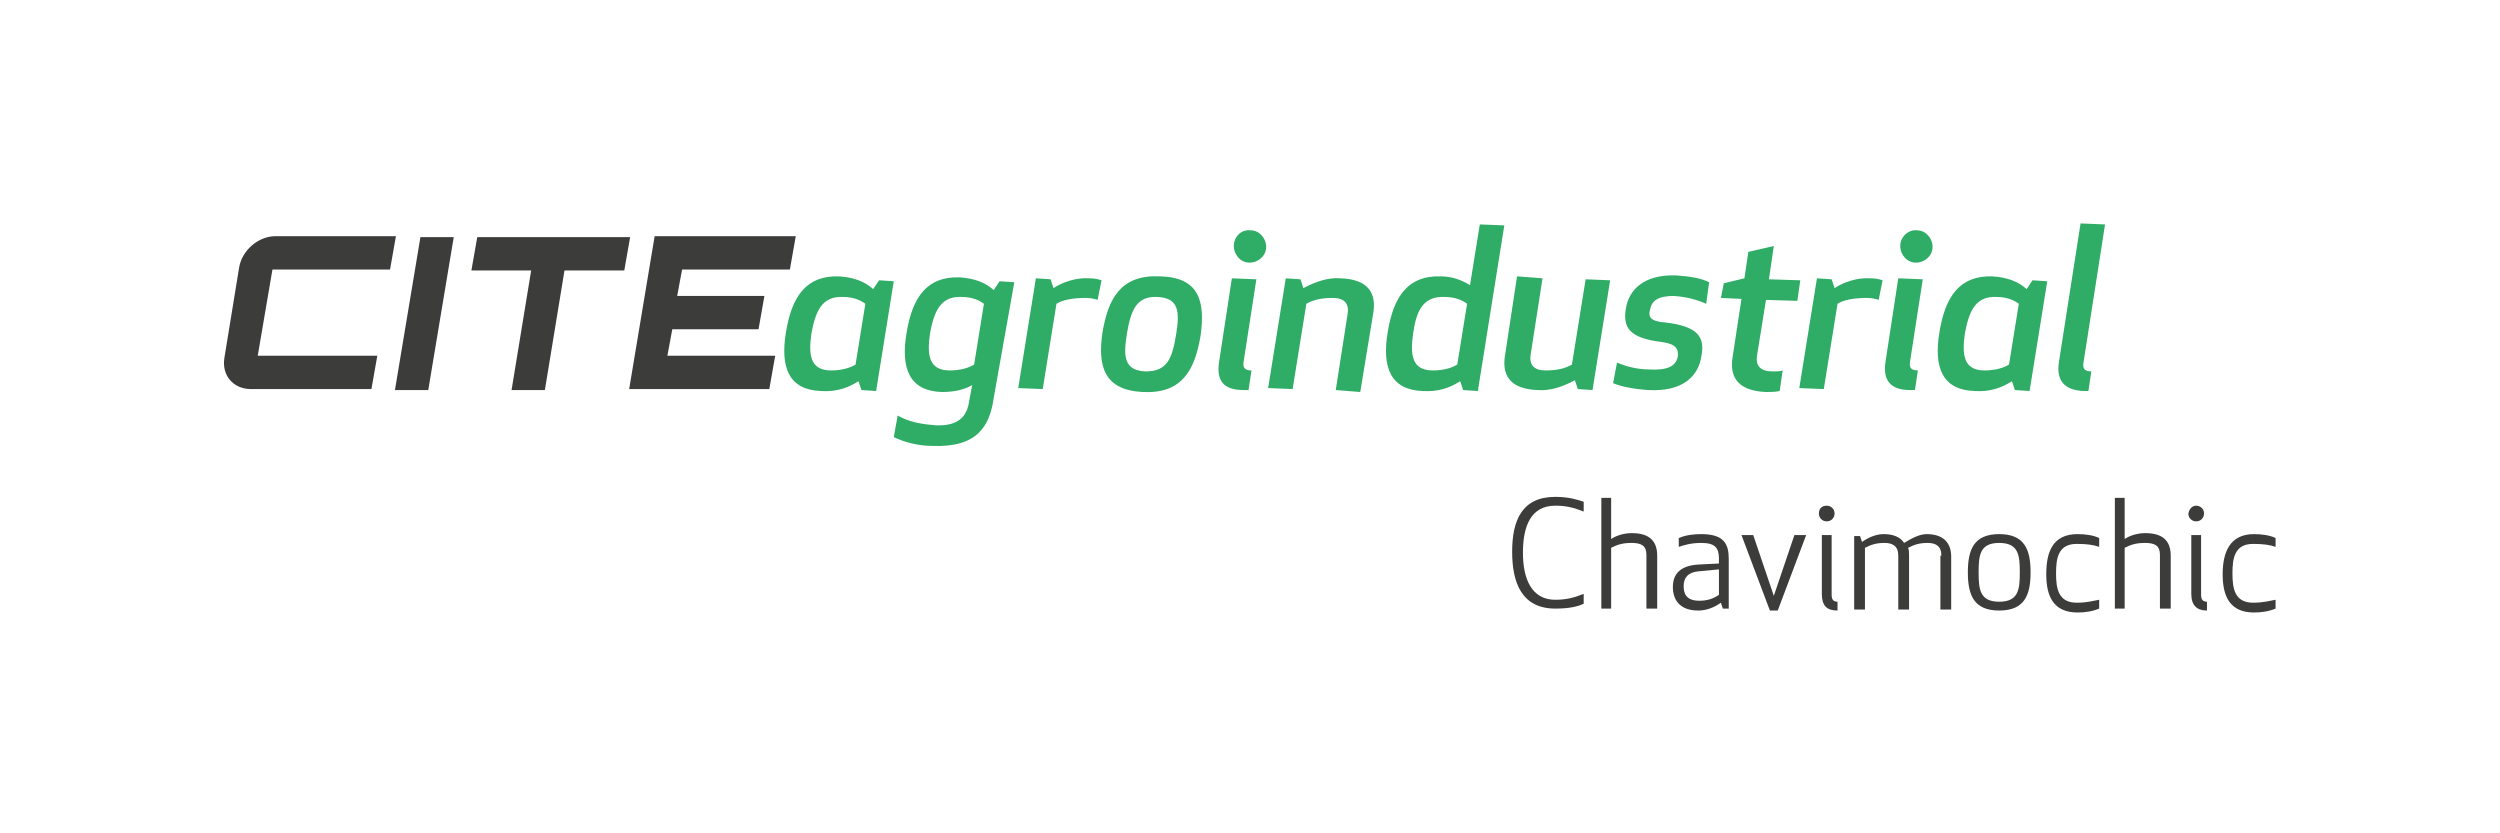 <?xml version="1.0" encoding="utf-8"?>
<!-- Generator: Adobe Illustrator 23.0.1, SVG Export Plug-In . SVG Version: 6.00 Build 0)  -->
<svg version="1.1" id="Capa_1" xmlns="http://www.w3.org/2000/svg" xmlns:xlink="http://www.w3.org/1999/xlink" x="0px" y="0px"
	 viewBox="0 0 255.1 85" style="enable-background:new 0 0 255.1 85;" xml:space="preserve">
<style type="text/css">
	.st0{fill:#3C3C3B;}
	.st1{fill:#2FAC66;}
</style>
<g>
	<g>
		<path class="st0" d="M27.8,27.5l-1.5,8.8h12.2l-0.6,3.4H25.6c-1.8,0-3-1.4-2.7-3.2l1.5-9.2c0.3-1.8,2-3.2,3.7-3.2h12.3l-0.6,3.4
			H27.8z"/>
		<path class="st0" d="M42.9,24.2h3.4l-2.6,15.6h-3.4L42.9,24.2z"/>
		<path class="st0" d="M64.3,24.2l-0.6,3.4h-6.1l-2,12.2h-3.4l2-12.2h-6.1l0.6-3.4H64.3z"/>
		<path class="st0" d="M80.6,27.5h-11l-0.5,2.7H78l-0.6,3.4h-8.8l-0.5,2.7h11l-0.6,3.4H64.2l2.6-15.6h14.4L80.6,27.5z"/>
	</g>
	<g>
		<path class="st1" d="M89.4,39.9l-1.5-0.1l-0.3-0.9c-1.1,0.7-2.3,1.1-3.8,1c-3.3-0.1-4.2-2.4-3.6-6c0.6-3.7,2.1-5.8,5.4-5.7
			c1.5,0.1,2.6,0.5,3.5,1.3l0.6-0.9l1.5,0.1L89.4,39.9z M88.3,31c-0.4-0.3-1.1-0.7-2.3-0.7c-2.2-0.1-2.8,1.6-3.2,3.7
			c-0.3,2.1-0.2,3.8,2,3.8c1.2,0,2-0.3,2.5-0.6L88.3,31z"/>
		<path class="st1" d="M101.4,40.6c-0.4,2.8-1.6,5.1-6.3,4.9c-1.4,0-2.9-0.4-3.9-0.9l0.4-2.2c1.2,0.7,2.6,0.9,3.9,1
			c2.5,0.1,3.2-1.1,3.4-2.5l0.3-1.6c-0.9,0.5-1.9,0.7-3.1,0.7c-3.3-0.1-4.2-2.4-3.6-6c0.6-3.7,2.1-5.8,5.4-5.7
			c1.5,0.1,2.6,0.5,3.5,1.3l0.6-0.9l1.5,0.1L101.4,40.6z M100.4,31c-0.4-0.3-1.1-0.7-2.3-0.7c-2.2-0.1-2.8,1.6-3.2,3.7
			c-0.3,2.1-0.2,3.8,2,3.8c1.2,0,2-0.3,2.5-0.6L100.4,31z"/>
		<path class="st1" d="M112,30.6c-0.3-0.1-0.7-0.2-1.2-0.2c-1.3,0-2.4,0.2-3,0.6l-1.4,8.7l-2.5-0.1l1.8-11.2l1.5,0.1l0.3,0.9
			c0.9-0.6,2.3-1.1,3.7-1c0.5,0,0.9,0.1,1.2,0.2L112,30.6z"/>
		<path class="st1" d="M112.5,33.9c0.6-3.5,1.9-5.9,5.9-5.7c4,0.1,4.6,2.6,4.1,6.1c-0.6,3.5-1.9,5.9-5.9,5.7
			C112.6,39.8,112,37.3,112.5,33.9z M120,34.2c0.4-2.4,0.3-3.8-1.9-3.9c-2.1-0.1-2.7,1.3-3.1,3.7s-0.3,3.8,1.9,3.9
			C119.1,37.9,119.6,36.6,120,34.2z"/>
		<path class="st1" d="M124.4,36.9l1.3-8.5l2.5,0.1l-1.3,8.4c-0.1,0.6,0.1,0.9,0.8,0.9l-0.3,2c0,0-0.2,0-0.5,0
			C124.8,39.8,124.1,38.8,124.4,36.9z M127.6,23.5c0.9,0,1.6,0.8,1.6,1.7c0,0.9-0.8,1.6-1.7,1.6c-0.9,0-1.6-0.8-1.6-1.7
			C125.9,24.2,126.6,23.4,127.6,23.5z"/>
		<path class="st1" d="M136.3,39.8l1.2-7.7c0.2-1.1-0.3-1.7-1.5-1.7c-1.2,0-2,0.2-2.7,0.6l-1.4,8.7l-2.5-0.1l1.8-11.2l1.5,0.1
			l0.3,0.9c1.3-0.7,2.6-1.1,3.8-1c2.9,0.1,3.7,1.6,3.3,3.7l-1.3,7.9L136.3,39.8z"/>
		<path class="st1" d="M150,29.1l1-6.2l2.5,0.1l-2.7,16.9l-1.5-0.1l-0.3-0.9c-1.1,0.7-2.3,1.1-3.8,1c-3.3-0.1-4.2-2.4-3.6-6
			c0.6-3.7,2.1-5.8,5.4-5.7C148.2,28.2,149.2,28.6,150,29.1z M144.2,34c-0.3,2.1-0.2,3.8,2,3.8c1.2,0,2-0.3,2.5-0.6l1-6.2
			c-0.4-0.3-1.1-0.7-2.3-0.7C145.1,30.2,144.5,31.9,144.2,34z"/>
		<path class="st1" d="M157.4,28.4l-1.2,7.7c-0.2,1.1,0.3,1.7,1.5,1.7c1.2,0,2-0.2,2.7-0.6l1.4-8.7l2.5,0.1l-1.8,11.2l-1.5-0.1
			l-0.3-0.9c-1.3,0.7-2.6,1.1-3.8,1c-2.9-0.1-3.7-1.6-3.3-3.7l1.2-7.9L157.4,28.4z"/>
		<path class="st1" d="M169.9,32.9c3.4,0.4,4.1,1.5,3.7,3.5c-0.3,1.9-1.8,3.6-5.4,3.4c-1.6-0.1-2.9-0.4-3.6-0.7L165,37
			c0.7,0.3,1.9,0.7,3.3,0.7c1.8,0.1,2.7-0.3,2.9-1.3c0.1-0.8-0.2-1.3-1.6-1.5c-3.4-0.4-4-1.5-3.7-3.4c0.3-1.9,1.8-3.5,5.1-3.4
			c1.5,0.1,2.6,0.3,3.4,0.7l-0.3,2.2c-0.9-0.4-1.9-0.7-3.3-0.8c-1.3,0-2.2,0.3-2.4,1.3C168.1,32.4,168.5,32.8,169.9,32.9z"/>
		<path class="st1" d="M181.6,39.9c-0.4,0.1-1,0.1-1.4,0.1c-2.5-0.1-3.8-1.2-3.4-3.6l0.9-5.9l-2.1-0.1l0.3-1.5l2.1-0.5l0.4-2.7
			l2.6-0.6l-0.5,3.4l3.2,0.1l-0.3,2.1l-3.2-0.1l-0.9,5.6c-0.2,1.1,0.3,1.7,1.6,1.7c0.4,0,0.7,0,1-0.1L181.6,39.9z"/>
		<path class="st1" d="M191.7,30.6c-0.3-0.1-0.7-0.2-1.2-0.2c-1.3,0-2.4,0.2-3,0.6l-1.4,8.7l-2.5-0.1l1.8-11.2l1.5,0.1l0.3,0.9
			c0.9-0.6,2.3-1.1,3.7-1c0.5,0,0.9,0.1,1.2,0.2L191.7,30.6z"/>
		<path class="st1" d="M192.4,36.9l1.3-8.5l2.5,0.1l-1.3,8.4c-0.1,0.6,0.1,0.9,0.8,0.9l-0.3,2c0,0-0.2,0-0.5,0
			C192.9,39.8,192.1,38.8,192.4,36.9z M195.6,23.5c0.9,0,1.6,0.8,1.6,1.7c0,0.9-0.8,1.6-1.7,1.6c-0.9,0-1.6-0.8-1.6-1.7
			C193.9,24.2,194.7,23.4,195.6,23.5z"/>
		<path class="st1" d="M207.1,39.9l-1.5-0.1l-0.3-0.9c-1.1,0.7-2.3,1.1-3.8,1c-3.3-0.1-4.2-2.4-3.6-6c0.6-3.7,2.1-5.8,5.4-5.7
			c1.5,0.1,2.6,0.5,3.5,1.3l0.6-0.9l1.5,0.1L207.1,39.9z M206,31c-0.4-0.3-1.1-0.7-2.3-0.7c-2.2-0.1-2.8,1.6-3.2,3.7
			c-0.3,2.1-0.2,3.8,2,3.8c1.2,0,2-0.3,2.5-0.6L206,31z"/>
		<path class="st1" d="M210.1,36.9l2.2-14.1l2.5,0.1l-2.2,14.1c-0.1,0.6,0.1,0.9,0.8,0.9l-0.3,2c0,0-0.2,0-0.5,0
			C210.6,39.8,209.8,38.8,210.1,36.9z"/>
	</g>
	<g>
		<path class="st0" d="M158.7,50.7c1.4,0,2.3,0.3,2.9,0.5v1c-1-0.4-1.8-0.6-2.9-0.6c-2.5,0-3.3,2.1-3.3,4.8s0.9,4.8,3.3,4.8
			c1.1,0,1.9-0.2,2.9-0.6v1c-0.6,0.3-1.5,0.5-2.9,0.5c-3.4,0-4.4-2.6-4.4-5.8S155.3,50.7,158.7,50.7z"/>
		<path class="st0" d="M166.5,55.4c-1,0-1.5,0.2-2.1,0.5v6.2h-1V50.8h1v4.2c0.6-0.4,1.4-0.6,2.1-0.6c1.8,0,2.6,0.8,2.6,2.3v5.4H168
			v-5.5C168,55.7,167.5,55.4,166.5,55.4z"/>
		<path class="st0" d="M173.6,55.4c-1,0-1.7,0.2-2.3,0.4v-0.9c0.7-0.3,1.5-0.4,2.3-0.4c2.3,0,2.8,1,2.8,2.5v5.1h-0.6l-0.2-0.6
			c-0.7,0.5-1.5,0.8-2.3,0.8c-2,0-2.6-1.2-2.6-2.4c0-1.3,0.7-2.2,2.7-2.3l2-0.1V57C175.4,55.9,175,55.4,173.6,55.4z M173.3,58.3
			c-1.1,0.1-1.5,0.7-1.5,1.5c0,0.7,0.2,1.5,1.6,1.5c0.8,0,1.4-0.2,2-0.6v-2.6L173.3,58.3z"/>
		<path class="st0" d="M178.9,54.6l2.1,6.2l2.1-6.2h1.2l-2.9,7.7h-0.8l-2.9-7.7H178.9z"/>
		<path class="st0" d="M186.4,51.6c0.4,0,0.8,0.3,0.8,0.8c0,0.4-0.3,0.8-0.8,0.8c-0.4,0-0.8-0.3-0.8-0.8
			C185.6,51.9,185.9,51.6,186.4,51.6z M185.9,60.6v-6h1v6.1c0,0.5,0.2,0.7,0.6,0.7v0.9C186.4,62.3,185.9,61.8,185.9,60.6z"/>
		<path class="st0" d="M198.1,56.7c0-1-0.6-1.3-1.4-1.3c-0.9,0-1.4,0.2-2,0.5c0.1,0.2,0.1,0.5,0.1,0.8v5.5h-1.1v-5.5
			c0-1-0.6-1.3-1.4-1.3c-0.9,0-1.4,0.2-2,0.5v6.3h-1.1v-7.5h0.6l0.2,0.6c0.7-0.5,1.5-0.8,2.2-0.8c1,0,1.7,0.3,2.1,0.9
			c0.8-0.5,1.6-0.9,2.3-0.9c1.6,0,2.5,0.8,2.5,2.3v5.4h-1.1V56.7z"/>
		<path class="st0" d="M204,62.3c-2.6,0-3.2-1.6-3.2-3.9c0-2.3,0.6-3.9,3.2-3.9c2.6,0,3.2,1.6,3.2,3.9
			C207.2,60.7,206.6,62.3,204,62.3z M204,55.4c-2,0-2.1,1.3-2.1,3c0,1.7,0.1,3,2.1,3c2,0,2.1-1.3,2.1-3
			C206.1,56.7,206,55.4,204,55.4z"/>
		<path class="st0" d="M212,54.5c0.7,0,1.6,0.1,2.2,0.4v0.9c-0.6-0.2-1.2-0.3-2.3-0.3c-1.9,0-2.1,1.5-2.1,3s0.2,3,2.1,3
			c1.1,0,1.7-0.2,2.3-0.3v0.9c-0.7,0.3-1.5,0.4-2.2,0.4c-2.5,0-3.2-1.7-3.2-3.9S209.4,54.5,212,54.5z"/>
		<path class="st0" d="M218.9,55.4c-1,0-1.5,0.2-2.1,0.5v6.2h-1V50.8h1v4.2c0.6-0.4,1.4-0.6,2.1-0.6c1.8,0,2.6,0.8,2.6,2.3v5.4h-1.1
			v-5.5C220.4,55.7,219.9,55.4,218.9,55.4z"/>
		<path class="st0" d="M224.1,51.6c0.4,0,0.8,0.3,0.8,0.8c0,0.4-0.3,0.8-0.8,0.8c-0.4,0-0.8-0.3-0.8-0.8
			C223.4,51.9,223.7,51.6,224.1,51.6z M223.6,60.6v-6h1v6.1c0,0.5,0.2,0.7,0.6,0.7v0.9C224.2,62.3,223.6,61.8,223.6,60.6z"/>
		<path class="st0" d="M230,54.5c0.7,0,1.6,0.1,2.2,0.4v0.9c-0.6-0.2-1.2-0.3-2.3-0.3c-1.9,0-2.1,1.5-2.1,3s0.2,3,2.1,3
			c1.1,0,1.7-0.2,2.3-0.3v0.9c-0.7,0.3-1.5,0.4-2.2,0.4c-2.5,0-3.2-1.7-3.2-3.9S227.5,54.5,230,54.5z"/>
	</g>
</g>
</svg>
